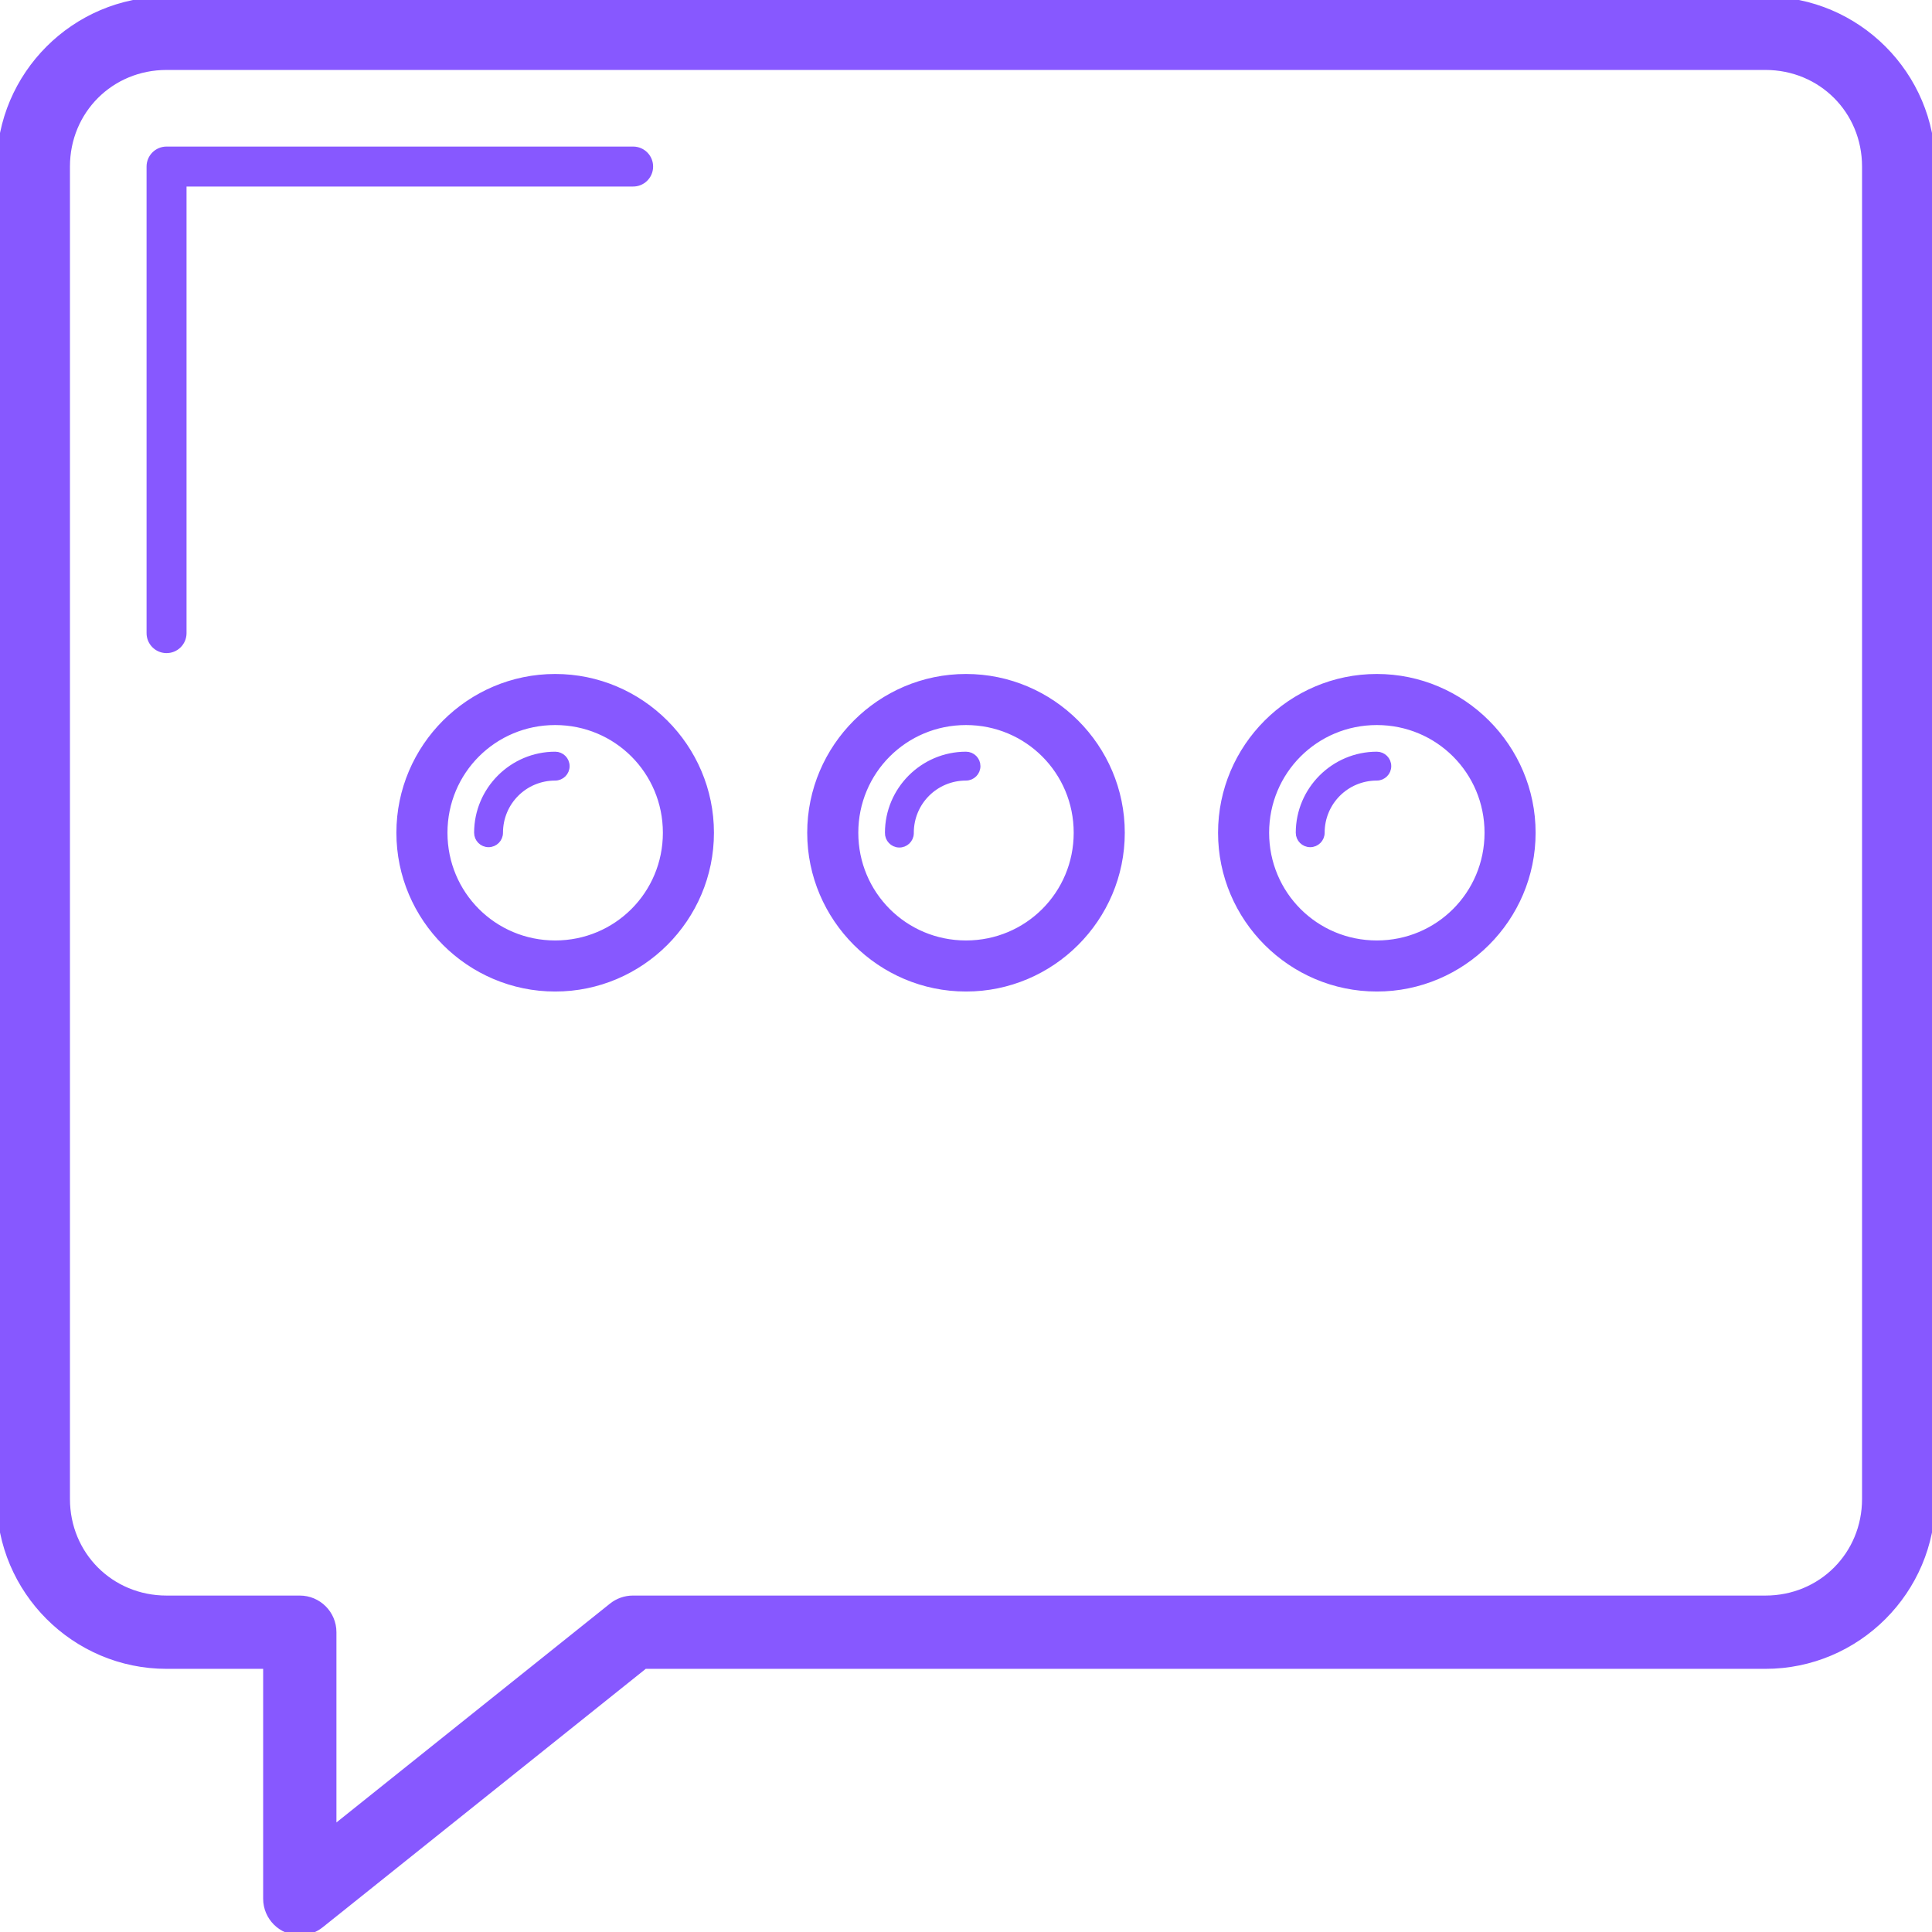 <!DOCTYPE svg PUBLIC "-//W3C//DTD SVG 1.1//EN" "http://www.w3.org/Graphics/SVG/1.1/DTD/svg11.dtd">
<!-- Uploaded to: SVG Repo, www.svgrepo.com, Transformed by: SVG Repo Mixer Tools -->
<svg fill="#8758FF" height="800px" width="800px" version="1.1" id="Capa_1" xmlns="http://www.w3.org/2000/svg" xmlns:xlink="http://www.w3.org/1999/xlink" viewBox="0 0 290 290" xml:space="preserve" stroke="#8758FF">
<g id="SVGRepo_bgCarrier" stroke-width="0"/>
<g id="SVGRepo_tracerCarrier" stroke-linecap="round" stroke-linejoin="round"/>
<g id="SVGRepo_iconCarrier"> <g> <path id="circle29409" d="M25,0C11.236,0,0,11.237,0,25v200c0,13.764,11.236,25,25,25h15v35c0.001,2.762,2.24,5,5.002,4.999 c1.134,0,2.235-0.386,3.121-1.095L96.754,250H265c13.764,0,25-11.236,25-25V25c0-13.764-11.236-25-25-25H25z M25,10h240 c8.396,0,15,6.604,15,15v200c0,8.396-6.604,15-15,15H95c-1.135,0-2.237,0.387-3.123,1.096L50,274.598V245c0-2.761-2.239-5-5-5H25 c-8.396,0-15-6.604-15-15V25C10,16.604,16.604,10,25,10z M25,22.5c-1.381,0-2.5,1.119-2.5,2.5v70 c-0.02,1.381,1.084,2.516,2.465,2.535c1.381,0.02,2.516-1.084,2.535-2.465c0-0.024,0-0.047,0-0.071V27.5H95 c1.381,0.02,2.516-1.084,2.535-2.465c0.02-1.381-1.084-2.516-2.465-2.535c-0.024,0-0.047,0-0.071,0H25z M83.334,101.666 C70.487,101.666,60,112.153,60,125s10.487,23.332,23.334,23.332s23.332-10.485,23.332-23.332S96.181,101.666,83.334,101.666z M145,101.666c-12.847,0-23.334,10.487-23.334,23.334s10.487,23.332,23.334,23.332s23.334-10.485,23.334-23.332 S157.847,101.666,145,101.666z M206.666,101.666c-12.847,0-23.332,10.487-23.332,23.334s10.485,23.332,23.332,23.332 S230,137.848,230,125S219.513,101.666,206.666,101.666z M83.334,108.332c9.244,0,16.666,7.424,16.666,16.668 s-7.422,16.666-16.666,16.666S66.666,134.245,66.666,125S74.09,108.332,83.334,108.332z M145,108.332 c9.244,0,16.666,7.424,16.666,16.668s-7.422,16.666-16.666,16.666s-16.666-7.422-16.666-16.666S135.756,108.332,145,108.332z M206.666,108.332c9.244,0,16.668,7.424,16.668,16.668s-7.424,16.666-16.668,16.666c-9.244,0-16.666-7.422-16.666-16.666 S197.422,108.332,206.666,108.332z M83.334,113.332c-6.424,0-11.668,5.242-11.668,11.666c0,0.921,0.746,1.667,1.667,1.667 S75,125.919,75,124.999c0-4.622,3.712-8.332,8.334-8.332c0.921,0,1.667-0.746,1.667-1.667 C85.001,114.079,84.255,113.332,83.334,113.332z M145,113.332c-6.424,0-11.666,5.242-11.666,11.666 c-0.029,0.92,0.694,1.689,1.614,1.718c0.92,0.029,1.689-0.694,1.718-1.614c0.001-0.035,0.001-0.07,0-0.104 c0-4.622,3.712-8.332,8.334-8.332c0.921,0,1.667-0.746,1.667-1.667C146.667,114.079,145.921,113.332,145,113.332z M206.666,113.332 c-6.424,0-11.666,5.242-11.666,11.666c0,0.921,0.746,1.667,1.667,1.667s1.667-0.746,1.667-1.667c0-4.622,3.71-8.332,8.332-8.332 c0.921,0,1.667-0.746,1.667-1.667C208.333,114.079,207.587,113.332,206.666,113.332L206.666,113.332z"/> </g> </g>
</svg>